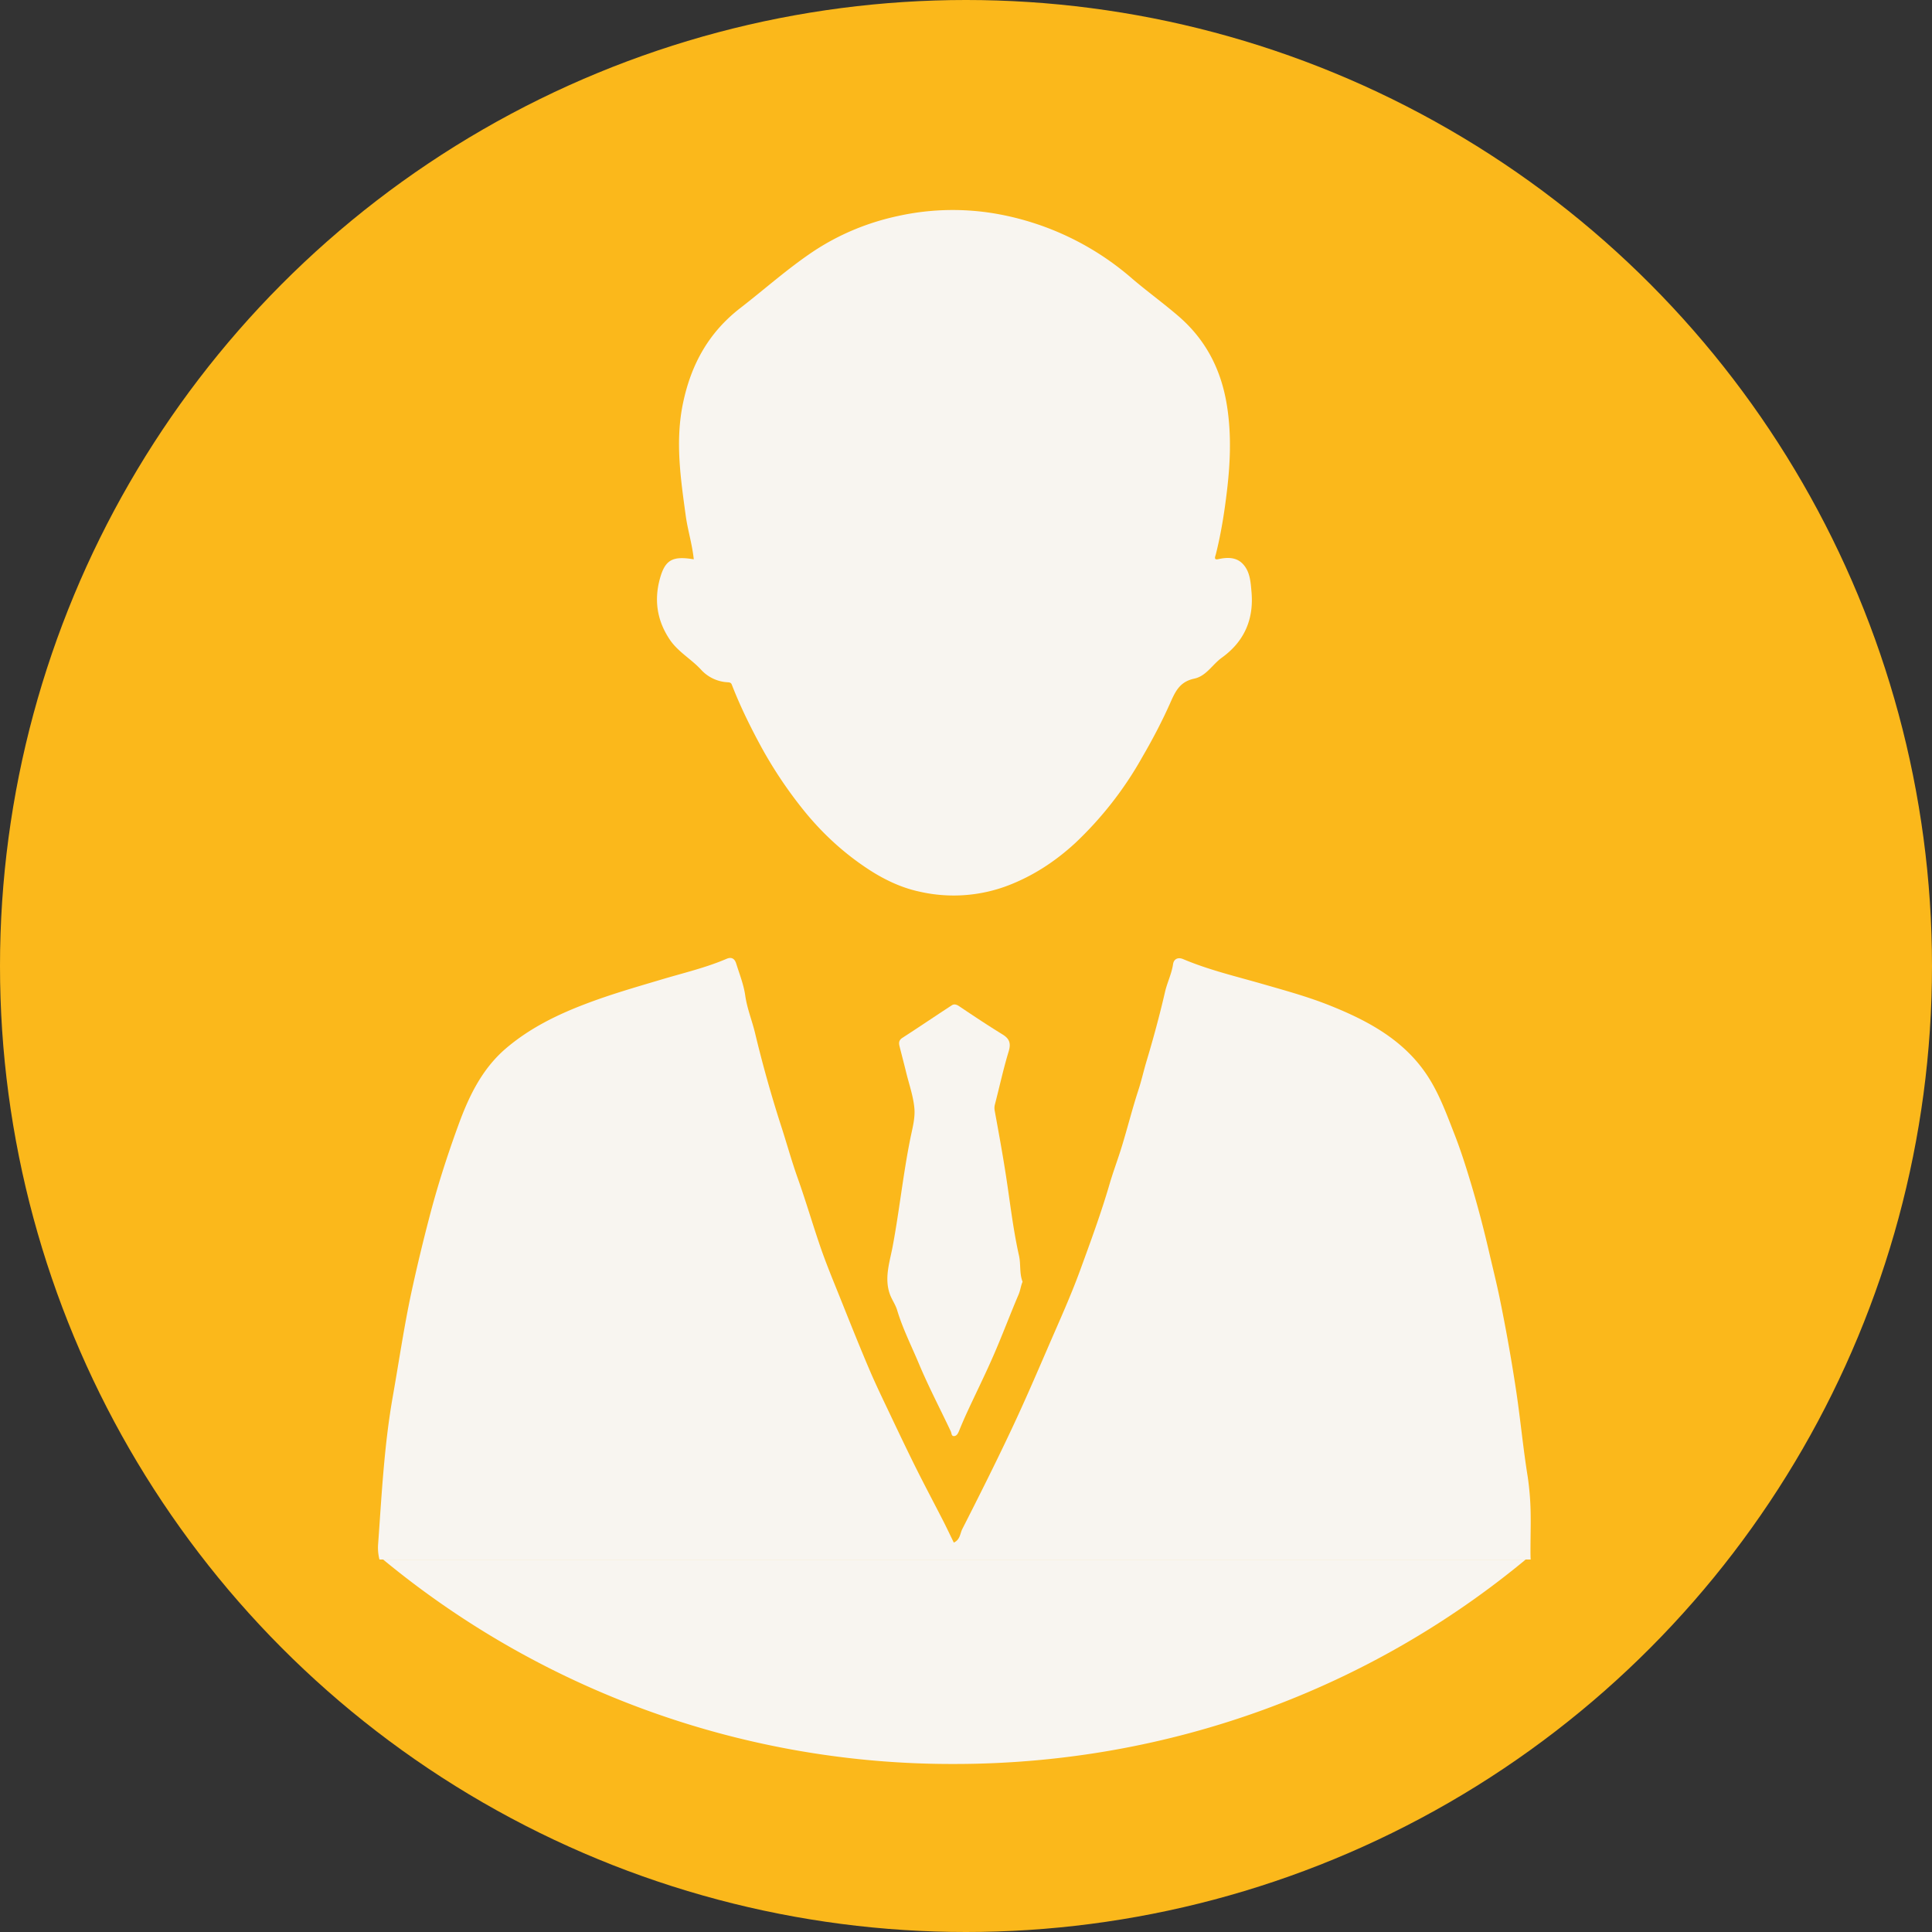<svg width="32" height="32" fill="none" xmlns="http://www.w3.org/2000/svg"><rect width="100%" height="100%" fill="#333333" stroke="none"/><circle cx="16" cy="16" r="16" fill="#FBB81B"/><path d="M14.784 20.652c-.049.256-.14.518-.045.784.033.091.094.174.121.266.092.305.236.59.358.881.16.382.353.75.53 1.125.015.031.009.084.058.078.044-.005.063-.048.08-.088a7 7 0 01.14-.323c.142-.307.293-.611.428-.921.146-.334.273-.675.416-1.01.031-.072.038-.148.067-.214-.055-.143-.027-.29-.059-.432-.105-.467-.154-.943-.23-1.414-.052-.33-.113-.66-.173-.99a.234.234 0 01.005-.105c.076-.293.14-.59.228-.878.04-.136.009-.21-.107-.28-.24-.148-.474-.303-.707-.46-.046-.032-.088-.047-.129-.02-.274.178-.544.362-.82.54-.056.037-.06.08-.047.133.037.15.077.298.113.447.048.194.116.387.134.584.015.166-.034.339-.067.502-.12.595-.182 1.199-.294 1.795zm4.124-8.092c.18-.308.346-.624.488-.947.085-.19.163-.325.386-.373.199-.043.3-.236.457-.348.374-.27.529-.638.49-1.085-.014-.157-.022-.325-.13-.451-.108-.129-.263-.13-.423-.094-.077.017-.048-.045-.038-.081.087-.345.142-.694.184-1.048.056-.47.075-.932.002-1.403-.093-.6-.349-1.105-.816-1.503-.245-.21-.507-.4-.751-.608a4.656 4.656 0 00-2.194-1.067 4.196 4.196 0 00-1.686.025c-.503.107-.98.304-1.41.59-.424.284-.803.624-1.205.935-.522.404-.812.928-.947 1.565-.135.635-.042 1.253.043 1.875.032.237.107.469.133.722-.357-.06-.478.01-.564.332-.095.356-.041.69.168 1 .138.204.36.323.522.502a.64.64 0 00.428.202c.032.002.062.002.076.04.128.33.282.648.449.96.216.405.47.787.76 1.144.299.366.644.684 1.043.947.264.174.551.312.855.377a2.53 2.53 0 001.46-.098c.431-.164.8-.41 1.126-.711a5.97 5.97 0 001.095-1.4z" fill="#F8F5F0"/><path d="M25.353 25.83c-.009-.106.003-.543 0-.704a4.714 4.714 0 00-.049-.665c-.08-.493-.124-.991-.201-1.486a29.66 29.66 0 00-.266-1.485c-.055-.265-.122-.53-.183-.795-.084-.36-.178-.717-.283-1.07-.087-.29-.178-.58-.29-.863-.136-.349-.265-.702-.483-1.01-.39-.553-.973-.86-1.587-1.104-.347-.138-.713-.239-1.075-.343-.448-.13-.906-.236-1.337-.418-.093-.04-.157.002-.169.08-.023.16-.097.305-.133.46-.09.39-.195.777-.31 1.16-.047.158-.082.318-.134.475-.108.331-.19.67-.296 1.003-.058.181-.125.362-.178.543-.142.488-.318.964-.492 1.441-.154.42-.339.828-.517 1.239-.204.472-.407.944-.627 1.409-.258.548-.53 1.089-.805 1.63-.037.073-.034.175-.14.223-.058-.118-.112-.234-.17-.348-.147-.287-.299-.573-.444-.862-.135-.27-.265-.543-.395-.816-.133-.282-.272-.564-.394-.851-.179-.42-.346-.843-.516-1.266-.098-.243-.197-.485-.283-.732-.132-.382-.245-.771-.38-1.152-.106-.296-.188-.598-.285-.895a20.798 20.798 0 01-.427-1.526c-.05-.204-.13-.4-.16-.61-.025-.18-.095-.356-.15-.532-.022-.072-.07-.117-.157-.08-.352.151-.726.237-1.092.347-.417.124-.835.244-1.243.4-.48.182-.93.404-1.32.736-.408.348-.626.817-.8 1.3-.182.501-.345 1.01-.478 1.528a30.14 30.14 0 00-.29 1.214c-.122.569-.206 1.146-.307 1.719-.144.812-.185 1.632-.244 2.45a.786.786 0 00.022.256h19.067z" fill="#F8F5F0"/><path fill-rule="evenodd" clip-rule="evenodd" d="M6.345 25.83a14.786 14.786 0 009.462 3.387c3.61 0 6.914-1.274 9.463-3.386H6.345z" fill="#F8F5F0"/></svg>